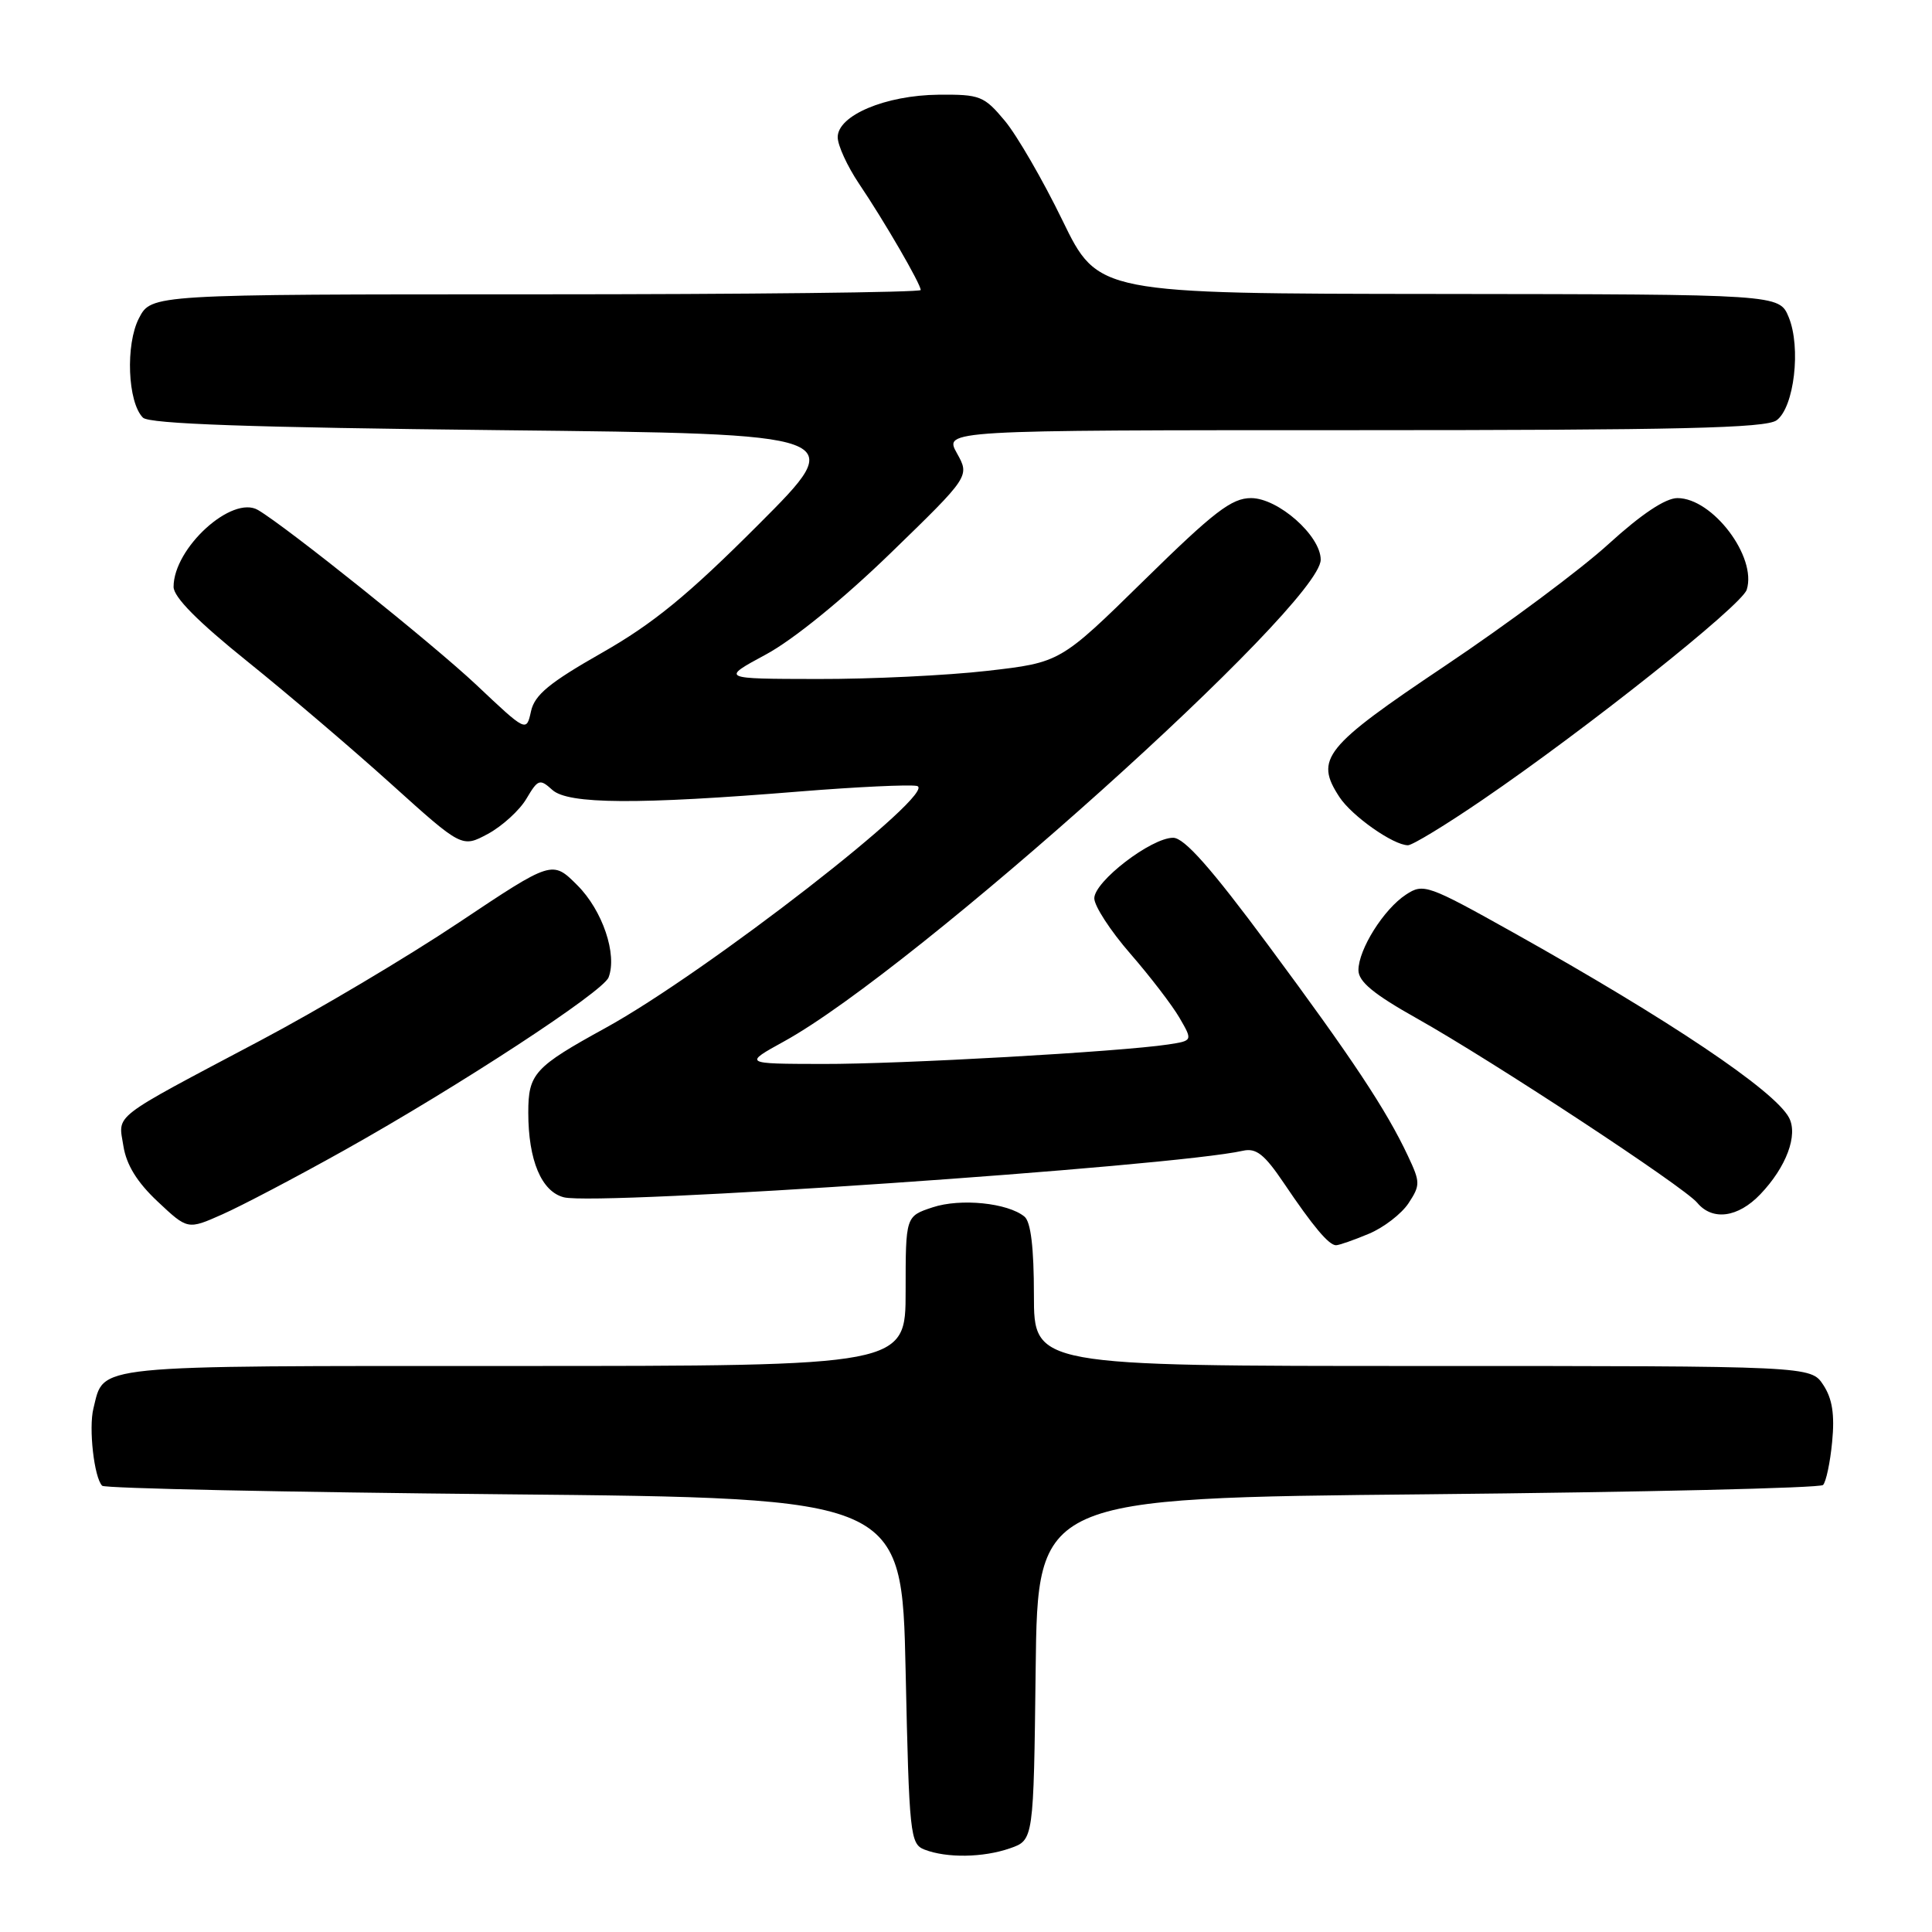 <?xml version="1.0" encoding="UTF-8" standalone="no"?>
<!DOCTYPE svg PUBLIC "-//W3C//DTD SVG 1.1//EN" "http://www.w3.org/Graphics/SVG/1.1/DTD/svg11.dtd" >
<svg xmlns="http://www.w3.org/2000/svg" xmlns:xlink="http://www.w3.org/1999/xlink" version="1.1" viewBox="0 0 256 256">
 <g >
 <path fill="currentColor"
d=" M 133.83 244.91 C 136.96 243.82 136.96 243.82 137.23 221.16 C 137.50 198.50 137.50 198.50 189.17 198.00 C 217.58 197.72 241.16 197.17 241.56 196.77 C 241.96 196.37 242.51 193.79 242.77 191.04 C 243.12 187.43 242.79 185.33 241.60 183.52 C 239.95 181.00 239.95 181.00 188.48 181.00 C 137.00 181.00 137.00 181.00 137.00 171.62 C 137.00 165.34 136.59 161.90 135.75 161.21 C 133.54 159.39 127.28 158.75 123.57 159.98 C 120.00 161.16 120.00 161.16 120.00 171.08 C 120.00 181.00 120.00 181.00 68.07 181.00 C 11.47 181.00 13.85 180.76 12.38 186.62 C 11.73 189.23 12.47 195.80 13.54 196.87 C 13.88 197.22 37.87 197.72 66.83 198.00 C 119.50 198.50 119.50 198.50 120.00 221.40 C 120.47 243.13 120.60 244.34 122.50 245.08 C 125.44 246.22 130.27 246.15 133.83 244.91 Z  M 181.36 163.49 C 183.34 162.67 185.71 160.84 186.64 159.43 C 188.21 157.04 188.20 156.65 186.57 153.19 C 183.70 147.07 179.15 140.22 168.06 125.26 C 160.46 115.00 156.92 111.01 155.45 111.01 C 152.55 111.00 145.00 116.80 145.00 119.03 C 145.00 120.05 147.14 123.34 149.75 126.34 C 152.36 129.34 155.30 133.17 156.28 134.85 C 158.05 137.90 158.05 137.90 154.78 138.40 C 148.42 139.36 119.37 141.01 109.00 140.98 C 98.50 140.96 98.50 140.96 103.91 137.98 C 121.22 128.44 175.00 80.16 175.00 74.16 C 175.00 70.98 169.36 66.00 165.77 66.00 C 163.20 66.00 160.86 67.80 151.60 76.89 C 140.50 87.78 140.50 87.78 130.83 88.89 C 125.51 89.50 115.39 89.99 108.33 89.97 C 95.50 89.95 95.50 89.95 101.49 86.72 C 105.08 84.79 111.69 79.42 117.99 73.31 C 128.50 63.11 128.50 63.11 126.80 60.06 C 125.09 57.00 125.09 57.00 179.36 57.00 C 222.53 57.00 233.98 56.73 235.41 55.69 C 237.74 53.98 238.67 46.04 237.01 42.02 C 235.76 39.00 235.76 39.00 190.63 38.95 C 145.50 38.91 145.50 38.91 140.78 29.20 C 138.19 23.87 134.75 17.93 133.14 16.00 C 130.39 12.71 129.86 12.50 124.36 12.55 C 117.33 12.62 111.00 15.29 111.00 18.18 C 111.00 19.26 112.27 22.02 113.81 24.32 C 117.18 29.31 122.00 37.63 122.00 38.43 C 122.00 38.74 99.06 39.00 71.03 39.00 C 20.05 39.00 20.05 39.00 18.41 42.17 C 16.61 45.65 16.91 53.31 18.94 55.34 C 19.77 56.17 33.11 56.64 66.30 57.00 C 112.50 57.50 112.50 57.50 100.50 69.51 C 91.16 78.86 86.56 82.63 79.74 86.51 C 72.80 90.46 70.84 92.07 70.36 94.25 C 69.75 97.01 69.75 97.01 63.12 90.75 C 57.37 85.34 38.00 69.82 34.19 67.58 C 30.75 65.56 23.00 72.61 23.00 77.76 C 23.00 79.12 26.21 82.36 32.75 87.62 C 38.11 91.93 46.71 99.26 51.85 103.90 C 61.21 112.34 61.21 112.34 64.66 110.49 C 66.55 109.46 68.85 107.37 69.75 105.84 C 71.29 103.24 71.52 103.16 73.19 104.67 C 75.29 106.57 84.46 106.63 106.04 104.87 C 113.49 104.27 120.44 103.94 121.49 104.14 C 124.63 104.75 93.61 128.86 80.21 136.22 C 70.80 141.39 70.00 142.27 70.00 147.42 C 70.00 153.75 71.75 157.90 74.72 158.65 C 79.26 159.79 155.47 154.57 164.70 152.48 C 166.45 152.09 167.54 152.95 170.10 156.74 C 174.00 162.53 176.08 165.00 177.03 165.00 C 177.43 165.00 179.38 164.32 181.36 163.49 Z  M 45.63 152.41 C 60.83 143.90 79.90 131.43 80.64 129.51 C 81.81 126.46 79.84 120.64 76.51 117.31 C 73.18 113.98 73.18 113.98 60.79 122.25 C 53.98 126.80 42.13 133.84 34.45 137.90 C 14.47 148.48 15.67 147.56 16.35 151.85 C 16.75 154.36 18.17 156.66 20.90 159.22 C 24.87 162.95 24.87 162.95 29.46 160.91 C 31.99 159.79 39.27 155.97 45.63 152.41 Z  M 233.25 158.25 C 236.70 154.64 238.28 150.40 237.05 148.09 C 235.12 144.49 221.23 135.16 200.56 123.59 C 189.17 117.22 188.61 117.02 186.30 118.54 C 183.35 120.47 180.01 125.79 180.00 128.55 C 180.00 130.07 182.01 131.73 187.75 134.95 C 197.76 140.57 223.14 157.26 224.89 159.37 C 226.91 161.80 230.30 161.34 233.25 158.25 Z  M 196.43 105.99 C 210.18 96.61 230.80 80.22 231.45 78.14 C 232.83 73.80 226.93 66.00 222.27 66.00 C 220.68 66.00 217.50 68.12 213.16 72.07 C 209.50 75.42 199.75 82.68 191.50 88.21 C 175.43 98.98 174.17 100.55 177.48 105.61 C 179.13 108.13 184.62 111.99 186.56 112.00 C 187.15 112.00 191.59 109.30 196.43 105.99 Z "/>
</g>
</svg>